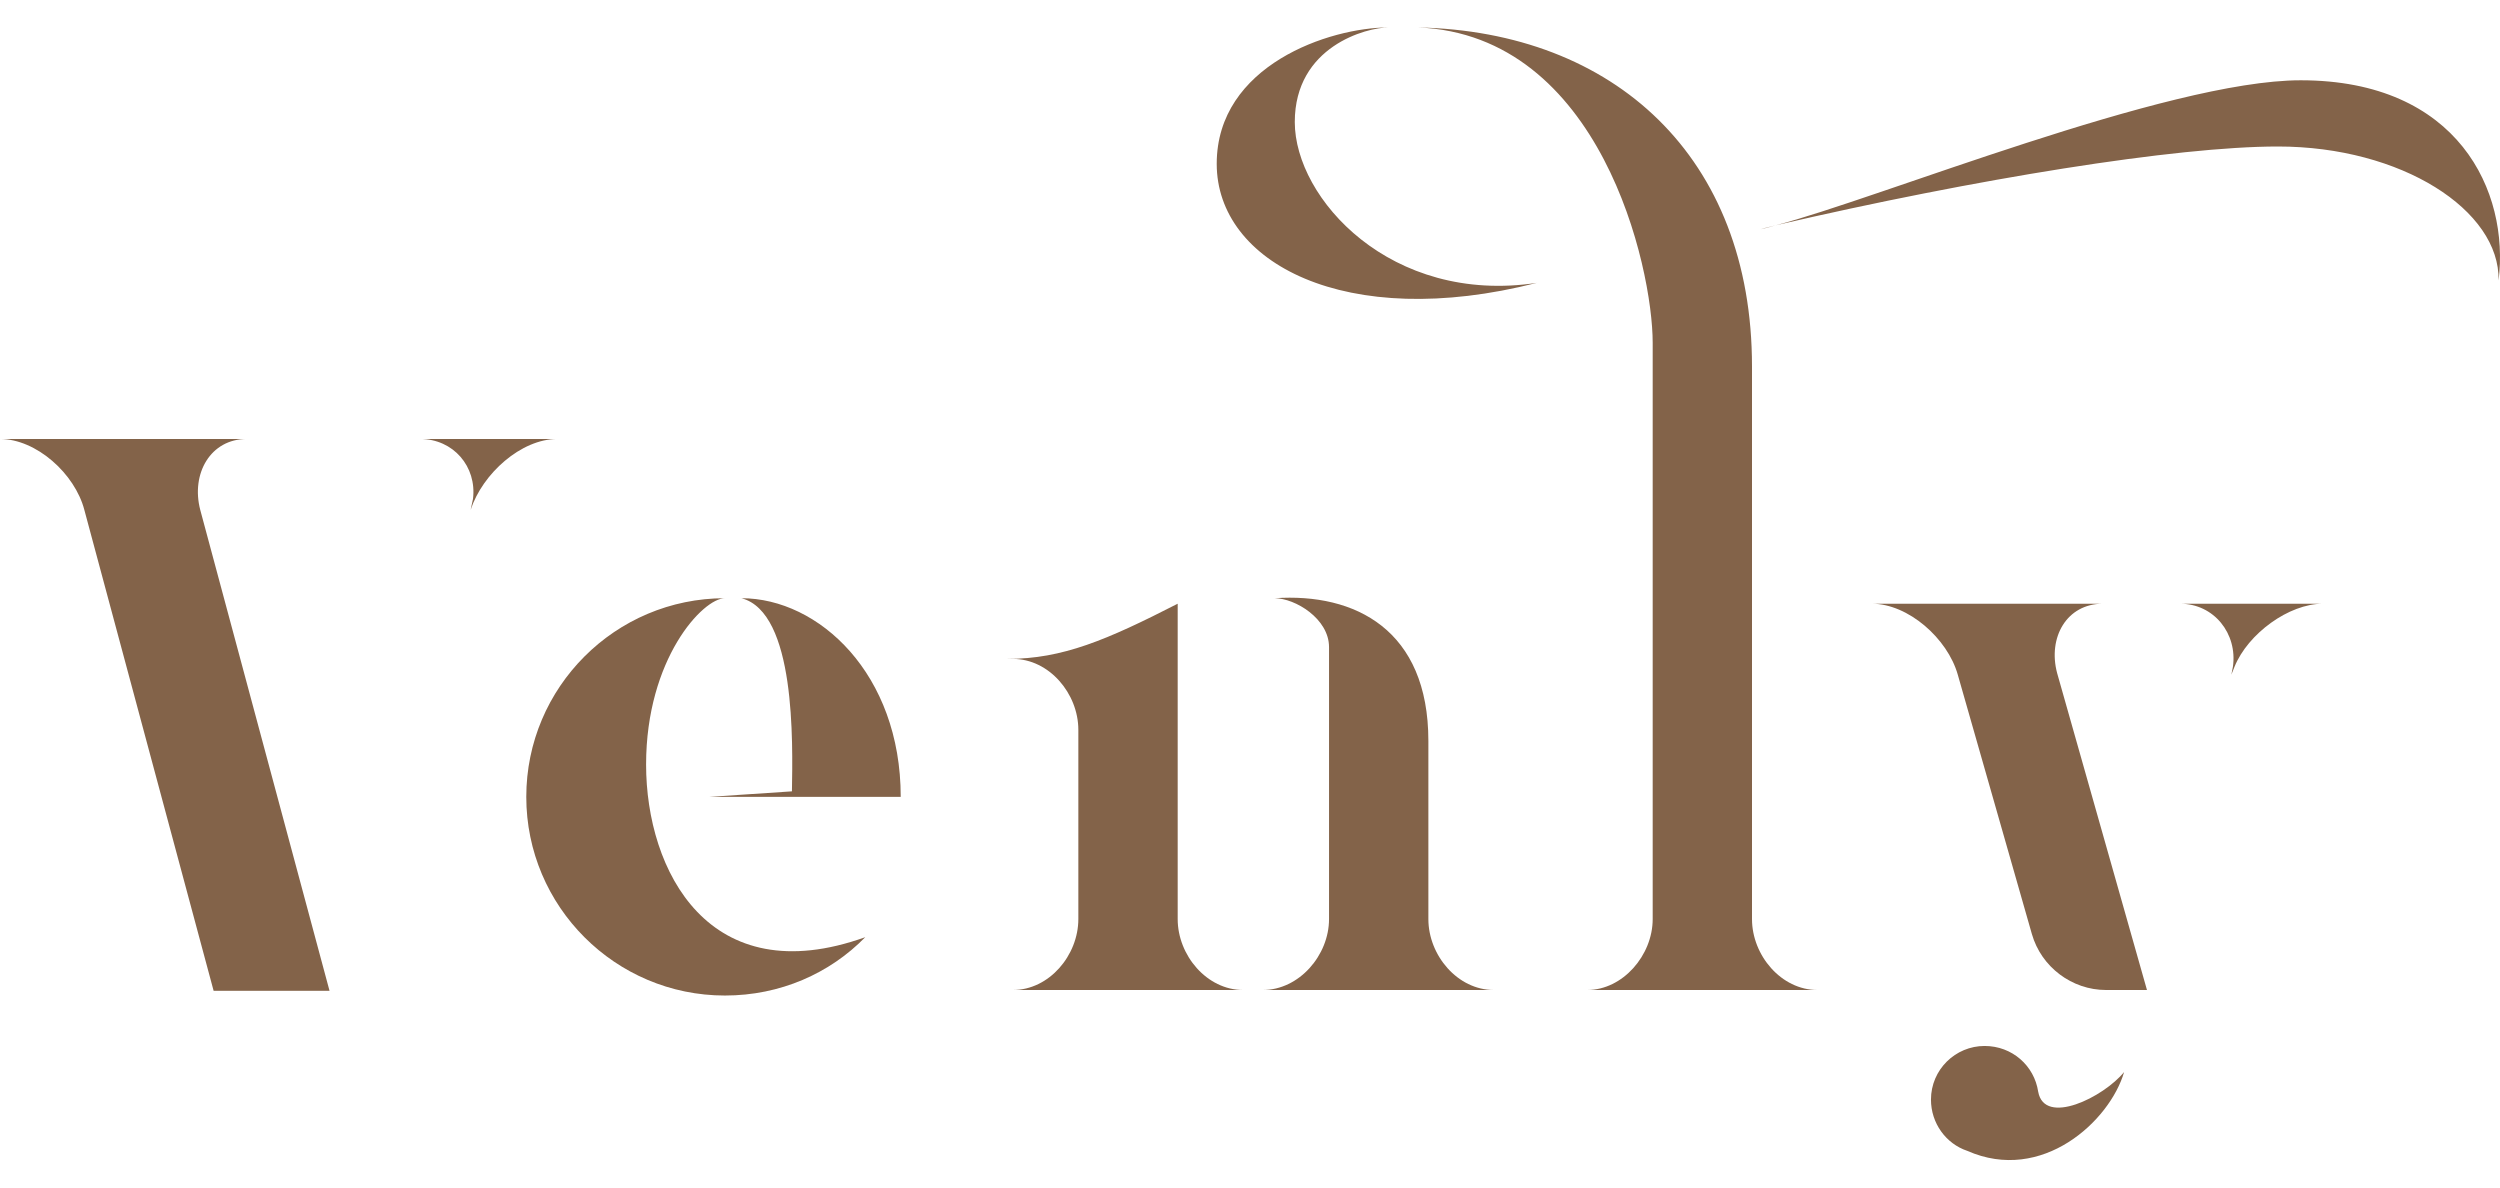 <svg width="80" height="38" viewBox="0 0 80 38" fill="none" xmlns="http://www.w3.org/2000/svg">
<path d="M7.896 14.047H0C1.16 14.047 2.397 15.157 2.699 16.317L6.836 31.706H10.545L6.408 16.317C6.105 15.157 6.736 14.047 7.896 14.047ZM17.835 14.047H13.446C14.505 14.047 15.262 14.93 15.136 15.964L15.06 16.317C15.439 15.157 16.675 14.047 17.835 14.047Z" fill="#836349"/>
<path d="M20.675 24.465C20.675 21.085 22.491 19.143 23.198 19.143C19.691 19.143 16.841 21.993 16.841 25.5C16.841 29.006 19.691 31.857 23.198 31.857C24.964 31.857 26.553 31.151 27.688 29.99C22.693 31.781 20.675 27.871 20.675 24.465ZM25.342 25.323L22.693 25.5H28.823C28.823 21.564 26.2 19.143 23.727 19.143C25.468 19.597 25.367 23.759 25.342 25.323Z" fill="#836349"/>
<path d="M45.708 29.41V23.709C45.708 20.152 43.362 18.966 40.789 19.143C41.445 19.143 42.529 19.799 42.529 20.707V29.41C42.529 30.57 41.571 31.68 40.41 31.68H47.802C46.642 31.68 45.708 30.57 45.708 29.41ZM37.686 29.41V19.319C35.416 20.48 34.003 21.085 32.237 21.085H32.414C33.574 21.085 34.507 22.195 34.507 23.355V29.41C34.507 30.57 33.574 31.68 32.414 31.68H39.78C38.619 31.68 37.686 30.57 37.686 29.41Z" fill="#836349"/>
<path d="M41.433 3.906C41.433 1.484 43.728 0.878 44.435 0.878C42.543 0.878 38.935 2.089 38.935 5.243C38.935 8.396 43.047 10.616 49.177 9.052C44.51 9.758 41.433 6.353 41.433 3.906ZM56.064 29.41V11.726C56.064 5.016 51.65 1.005 45.368 0.878C51.221 1.105 52.886 8.547 52.886 10.969V29.41C52.886 30.57 51.927 31.68 50.792 31.68H58.158C56.998 31.68 56.064 30.57 56.064 29.41ZM73.622 2.569C69.359 2.569 60.05 6.378 56.821 7.21C63.229 5.722 69.636 4.688 72.891 4.688C76.851 4.688 80.004 6.731 79.954 8.976C80.307 6.126 78.667 2.569 73.622 2.569ZM56.821 7.21C56.645 7.261 56.493 7.286 56.342 7.336C56.468 7.311 56.645 7.261 56.821 7.21Z" fill="#836349"/>
<path d="M67.291 19.319H59.899C61.06 19.319 62.321 20.429 62.649 21.59L65.02 29.889C65.323 30.949 66.307 31.68 67.392 31.68H68.703L65.828 21.539C65.525 20.404 66.13 19.319 67.291 19.319ZM74.329 19.319H69.763C70.848 19.319 71.605 20.278 71.453 21.337L71.403 21.59L71.504 21.337C71.933 20.278 73.244 19.319 74.329 19.319ZM65.222 34.935C65.096 34.102 64.39 33.471 63.507 33.471C62.573 33.471 61.791 34.228 61.791 35.187C61.791 35.944 62.271 36.599 62.952 36.827C65.348 37.886 67.518 35.868 67.972 34.304C67.316 35.111 65.424 36.045 65.222 34.935Z" fill="#836349"/>
</svg>
